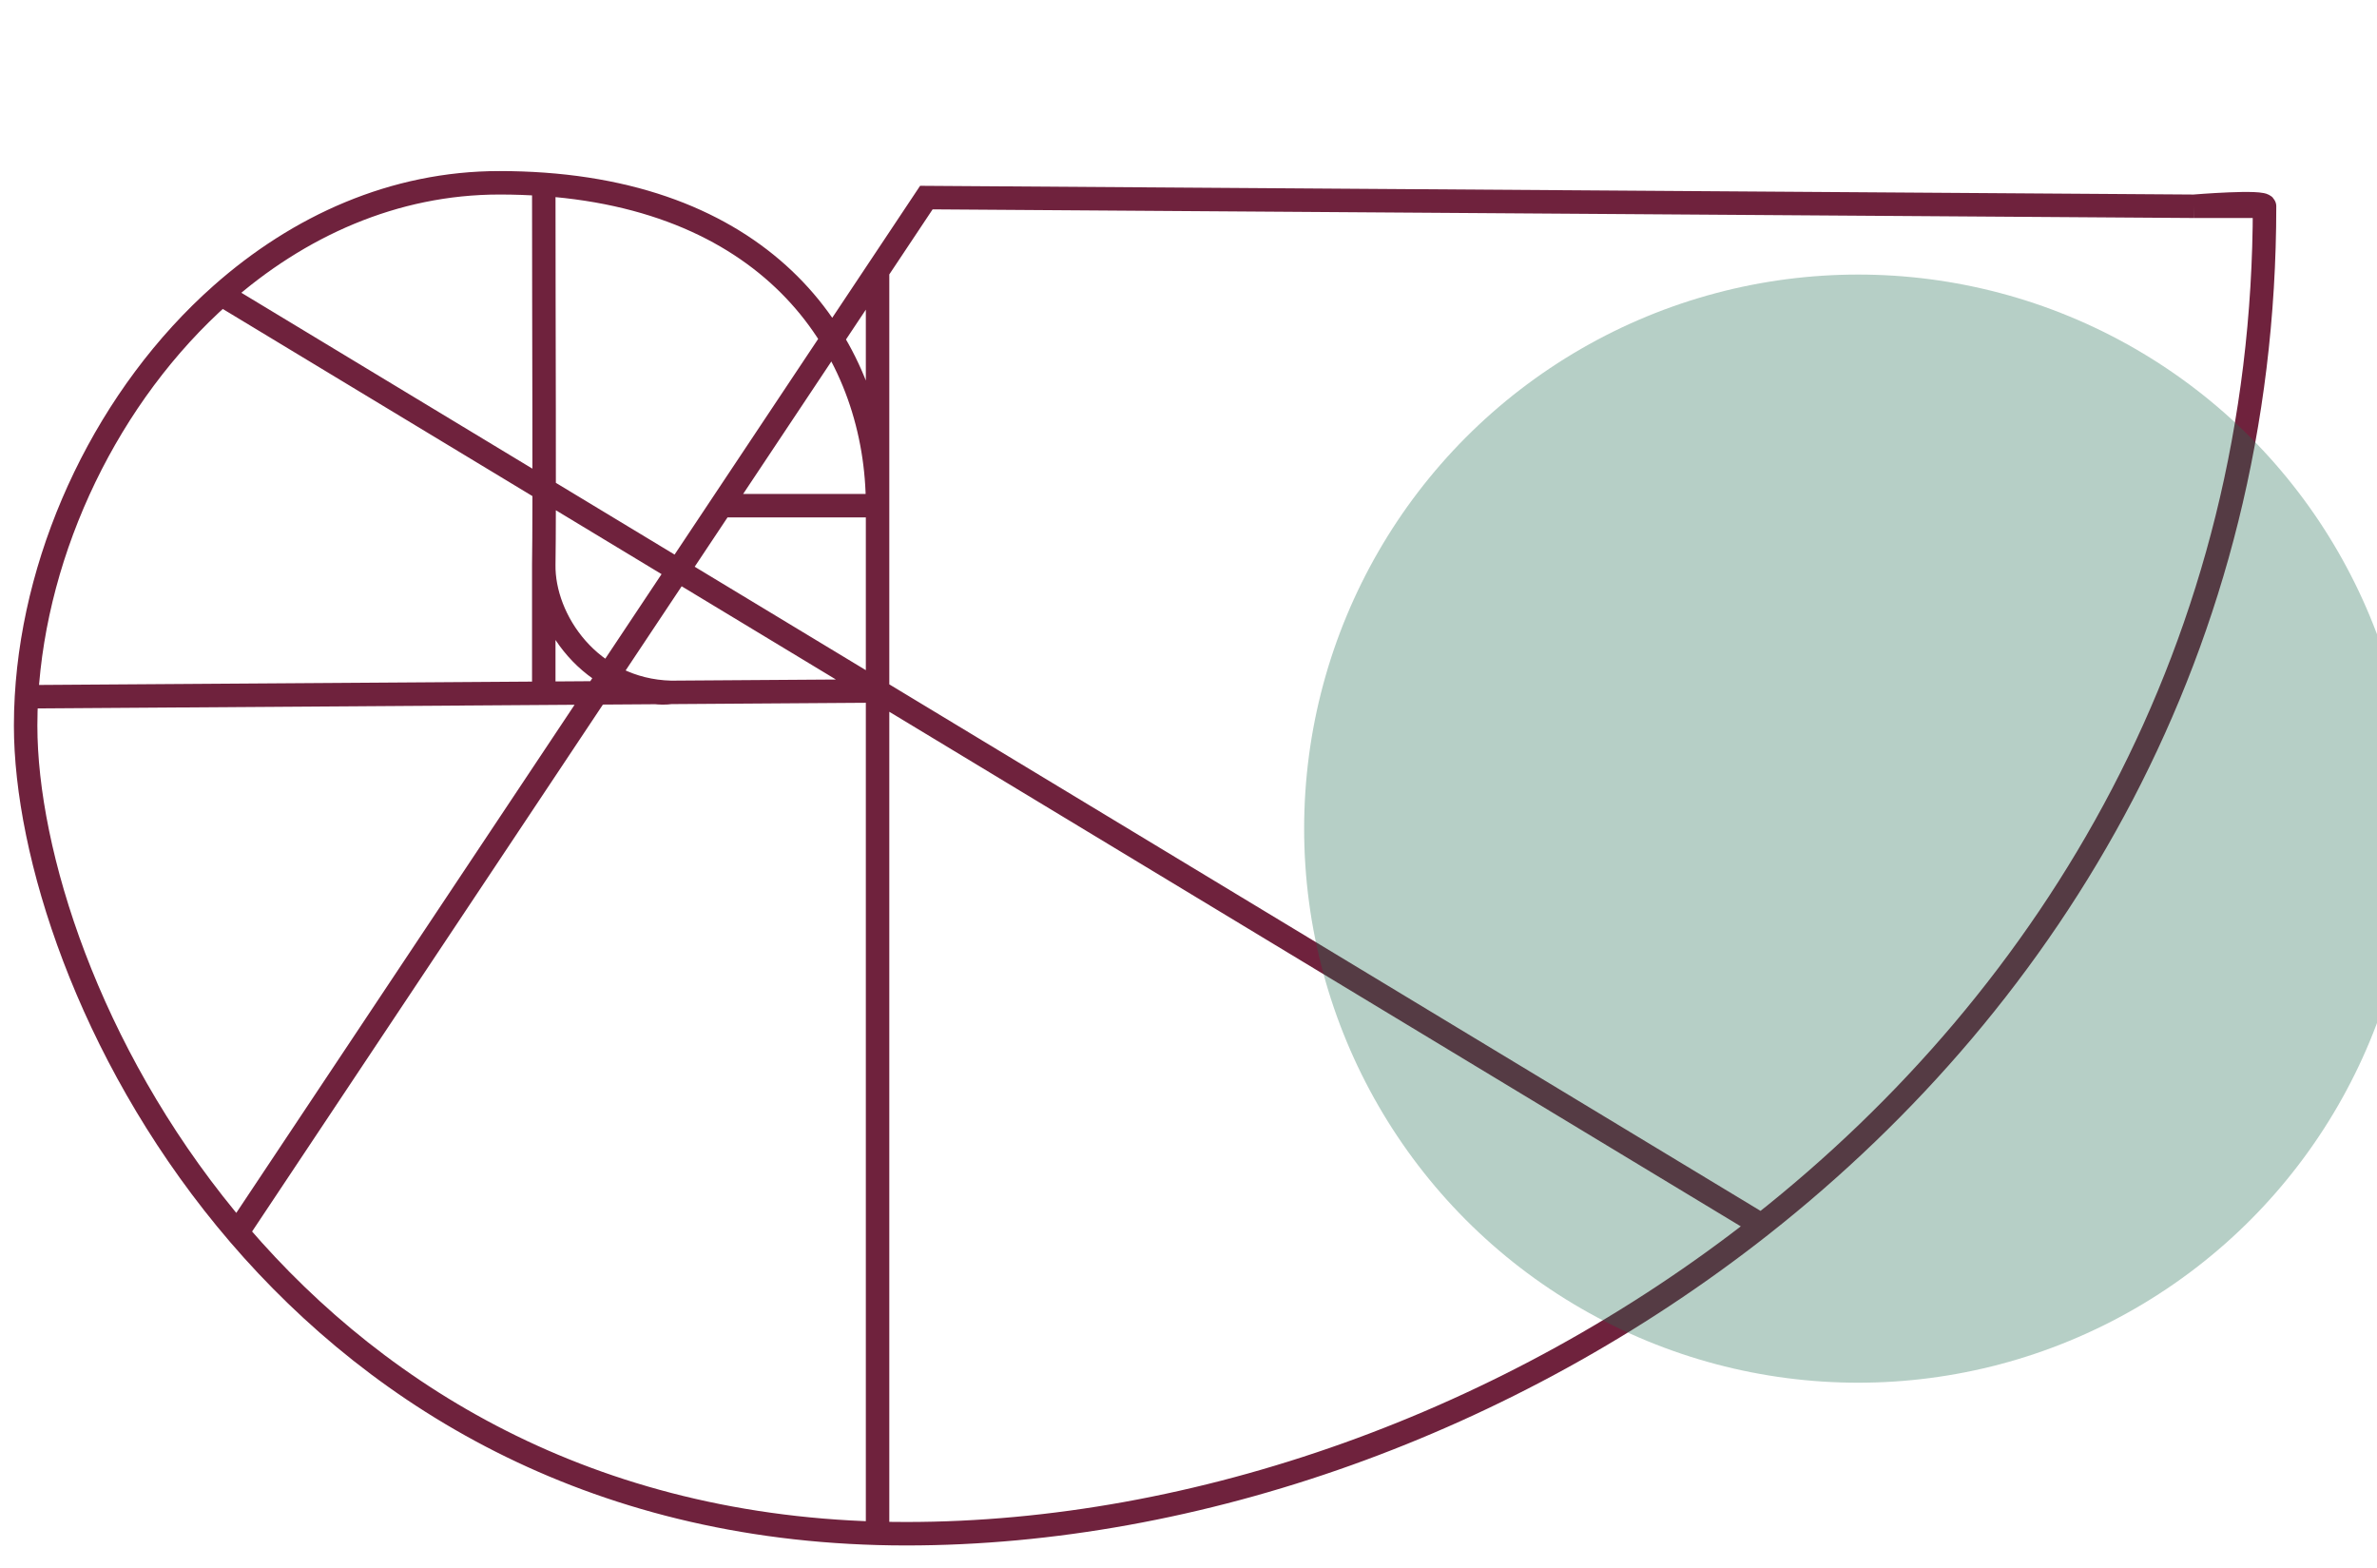 <svg width="1013" height="668" viewBox="0 0 1013 668" fill="none" xmlns="http://www.w3.org/2000/svg">
<g filter="url(#filter0_f_88_2)">
<path d="M101.337 524.916L288.994 243.08M965.075 87.898C965.075 85.42 934.917 87.898 934.917 87.898M965.075 87.898H934.917M965.075 87.898C965.075 275.118 875.042 424.098 750.674 522.073M257.153 290.901C268.154 291.659 276.384 296.33 285.958 295.044C251.473 294.165 231.354 264.13 231.736 240.59M934.917 87.898L394.786 84.195L373.991 115.425M373.991 115.425V294.444M373.991 115.425L307.367 215.487M373.991 653.398C378.05 653.51 382.147 653.567 386.282 653.567C509.368 653.567 642.911 606.968 750.674 522.073M373.991 653.398C117.733 646.305 10.925 418.031 10.925 309.201C10.925 305.118 11.043 301.021 11.277 296.917M373.991 653.398V294.444M750.674 522.073L373.991 294.444M94.349 125.457C127.212 96.359 167.881 77.895 212.831 77.895C219.353 77.895 225.653 78.121 231.736 78.56M94.349 125.457C46.275 168.024 14.905 233.347 11.277 296.917M94.349 125.457L288.994 243.08M11.277 296.917L231.736 295.414M373.991 294.444L231.736 295.414M373.991 294.444L288.994 243.08M231.736 295.414V240.59M231.736 78.56C332.877 85.861 373.991 152.011 373.991 215.487H307.367M231.736 78.56C231.736 141.837 232.117 217.05 231.736 240.59M307.367 215.487L288.994 243.08" stroke="#6F223D" stroke-width="10"/>
</g>
<g filter="url(#filter1_f_88_2)">
<circle cx="791.891" cy="353.109" r="236.109" fill="#226F54" fill-opacity="0.33"/>
</g>
<defs>
<filter id="filter0_f_88_2" x="0.925" y="67.895" width="974.151" height="595.672" filterUnits="userSpaceOnUse" color-interpolation-filters="sRGB">
<feFlood flood-opacity="0" result="BackgroundImageFix"/>
<feBlend mode="normal" in="SourceGraphic" in2="BackgroundImageFix" result="shape"/>
<feGaussianBlur stdDeviation="2.5" result="effect1_foregroundBlur_88_2"/>
</filter>
<filter id="filter1_f_88_2" x="355.782" y="-83" width="872.218" height="872.218" filterUnits="userSpaceOnUse" color-interpolation-filters="sRGB">
<feFlood flood-opacity="0" result="BackgroundImageFix"/>
<feBlend mode="normal" in="SourceGraphic" in2="BackgroundImageFix" result="shape"/>
<feGaussianBlur stdDeviation="100" result="effect1_foregroundBlur_88_2"/>
</filter>
</defs>
</svg>
